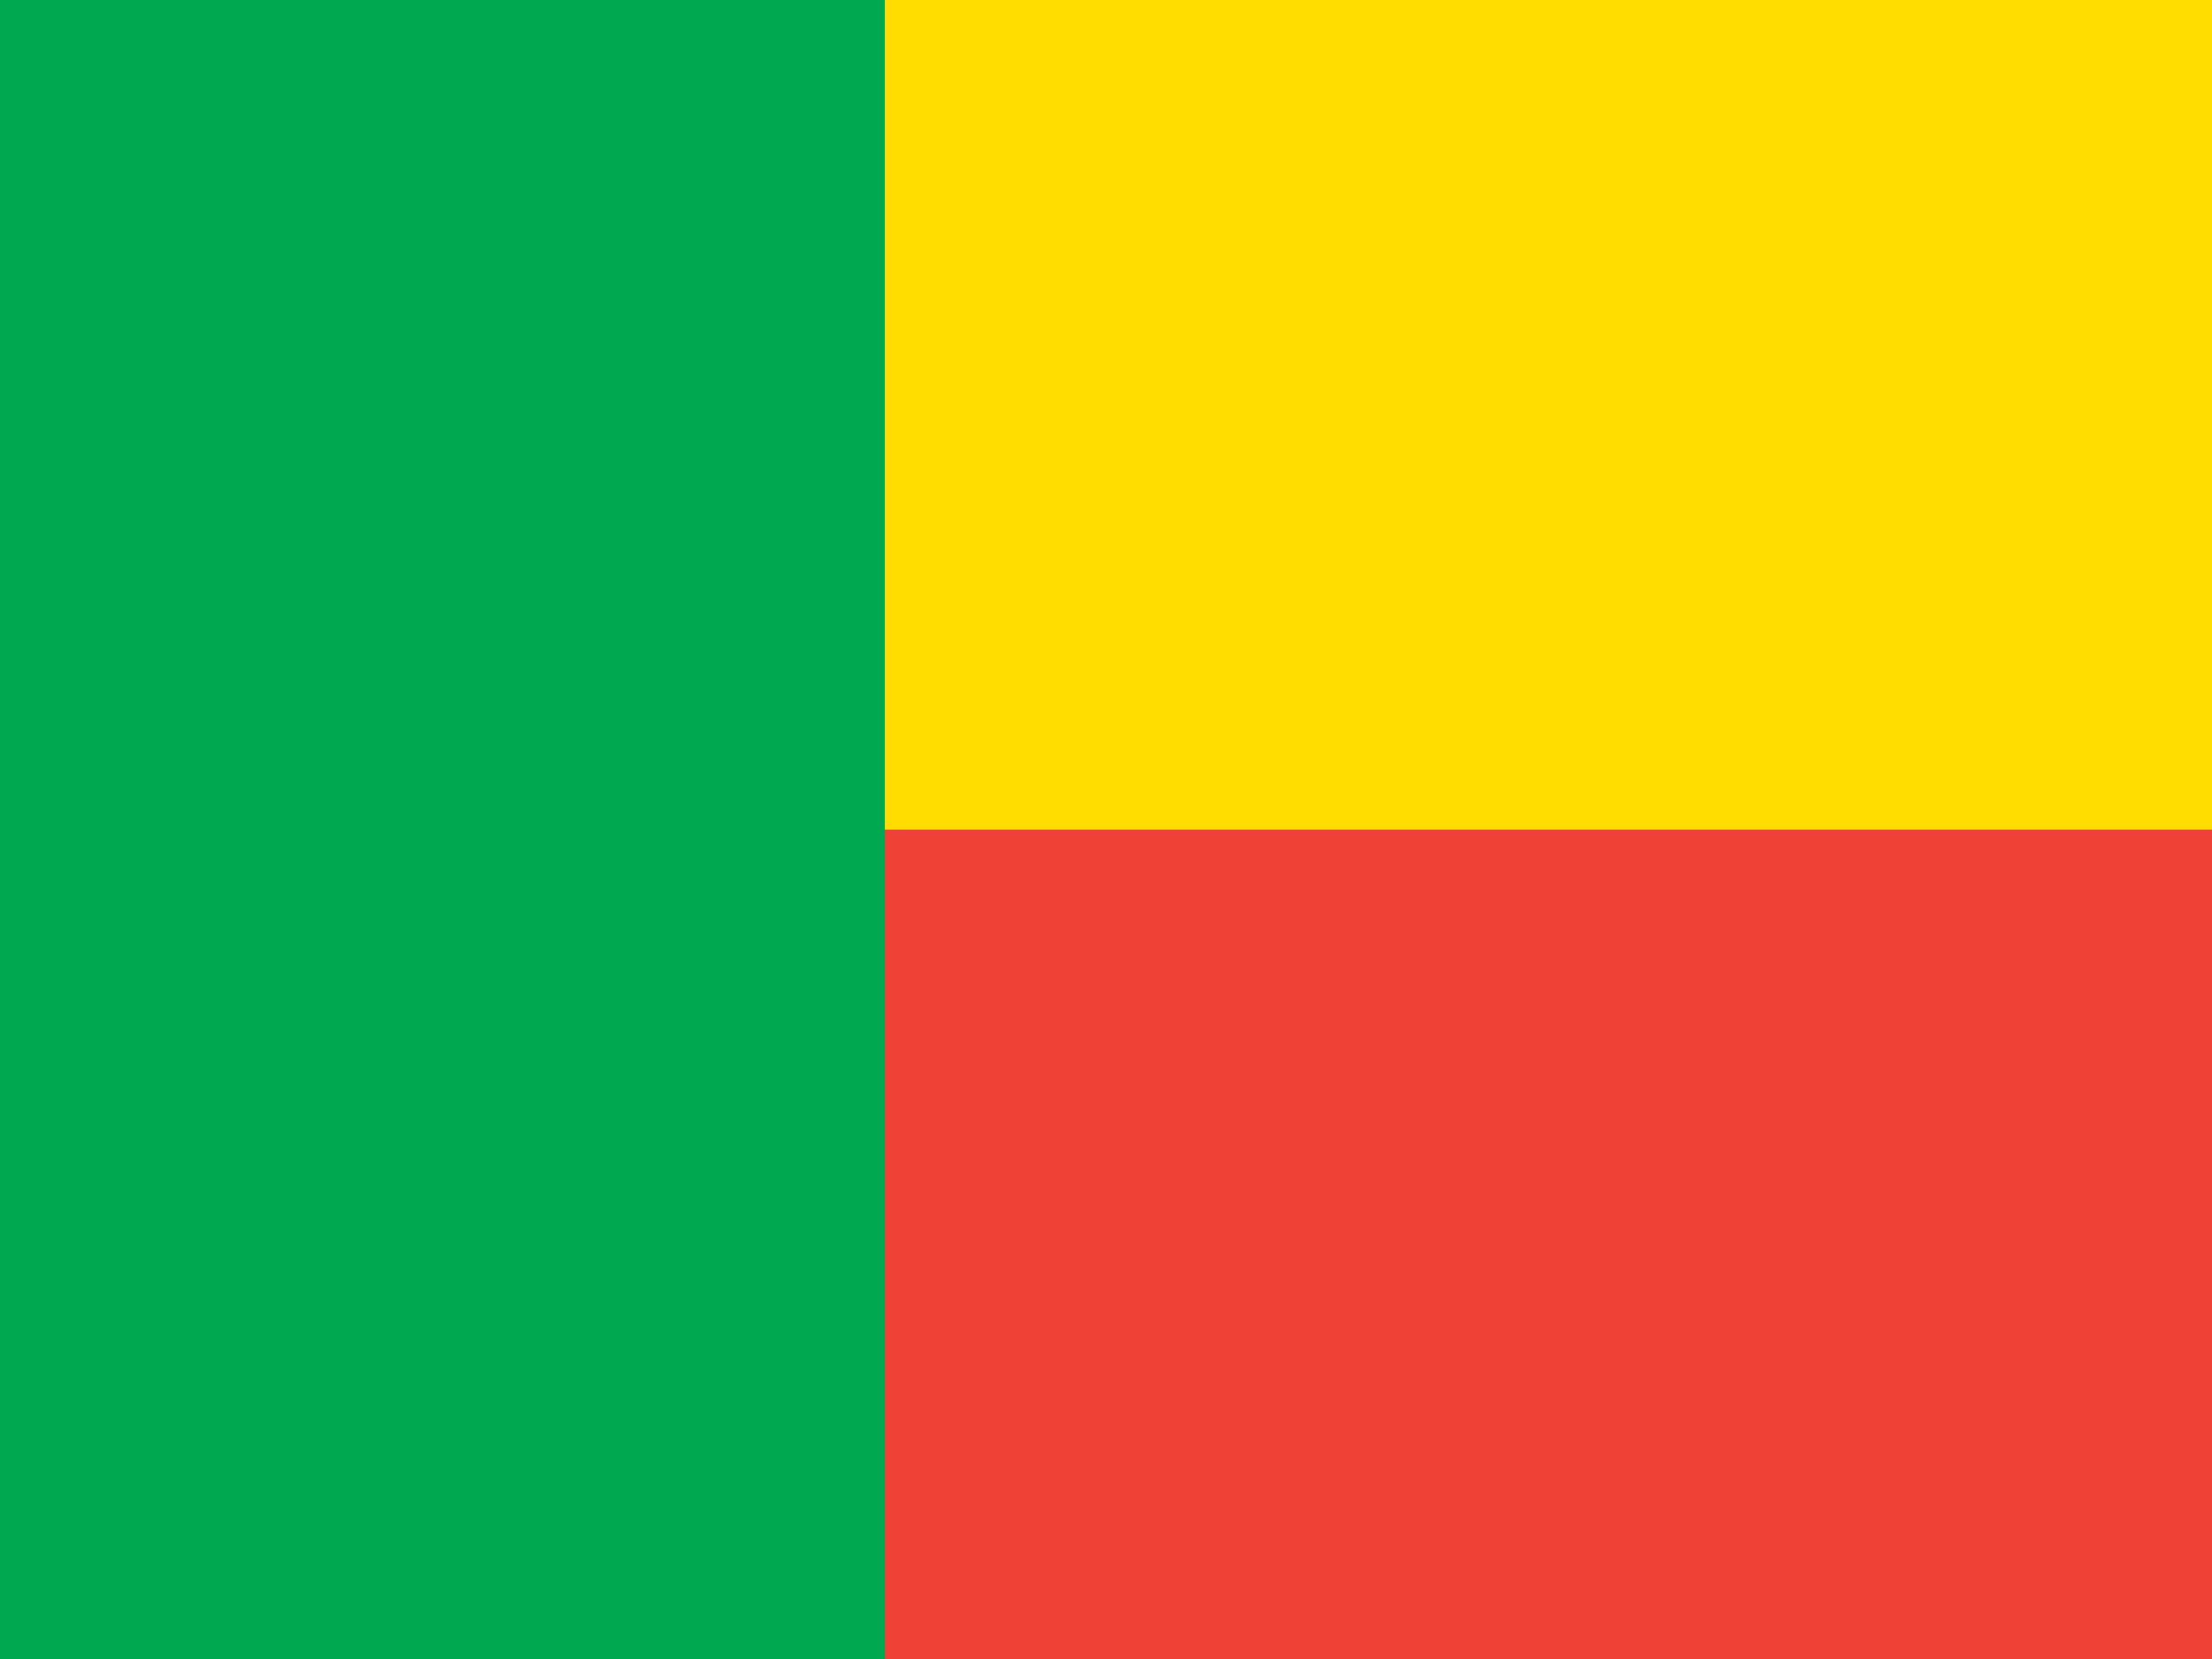 <?xml version="1.0"?>
<svg xmlns="http://www.w3.org/2000/svg" xmlns:xlink="http://www.w3.org/1999/xlink" version="1.1" width="480" height="360" viewBox="0 0 480 360">
<!-- Generated by Kreative Vexillo v1.0 -->
<style>
.green{fill:rgb(0,169,79);}
.red{fill:rgb(239,65,53);}
.yellow{fill:rgb(255,221,0);}
</style>
<g>
<g>
<rect x="0" y="0" width="192" height="360" class="green"/>
</g>
<g>
<rect x="192" y="0" width="288" height="180" class="yellow"/>
<rect x="192" y="180" width="288" height="180" class="red"/>
</g>
</g>
</svg>
